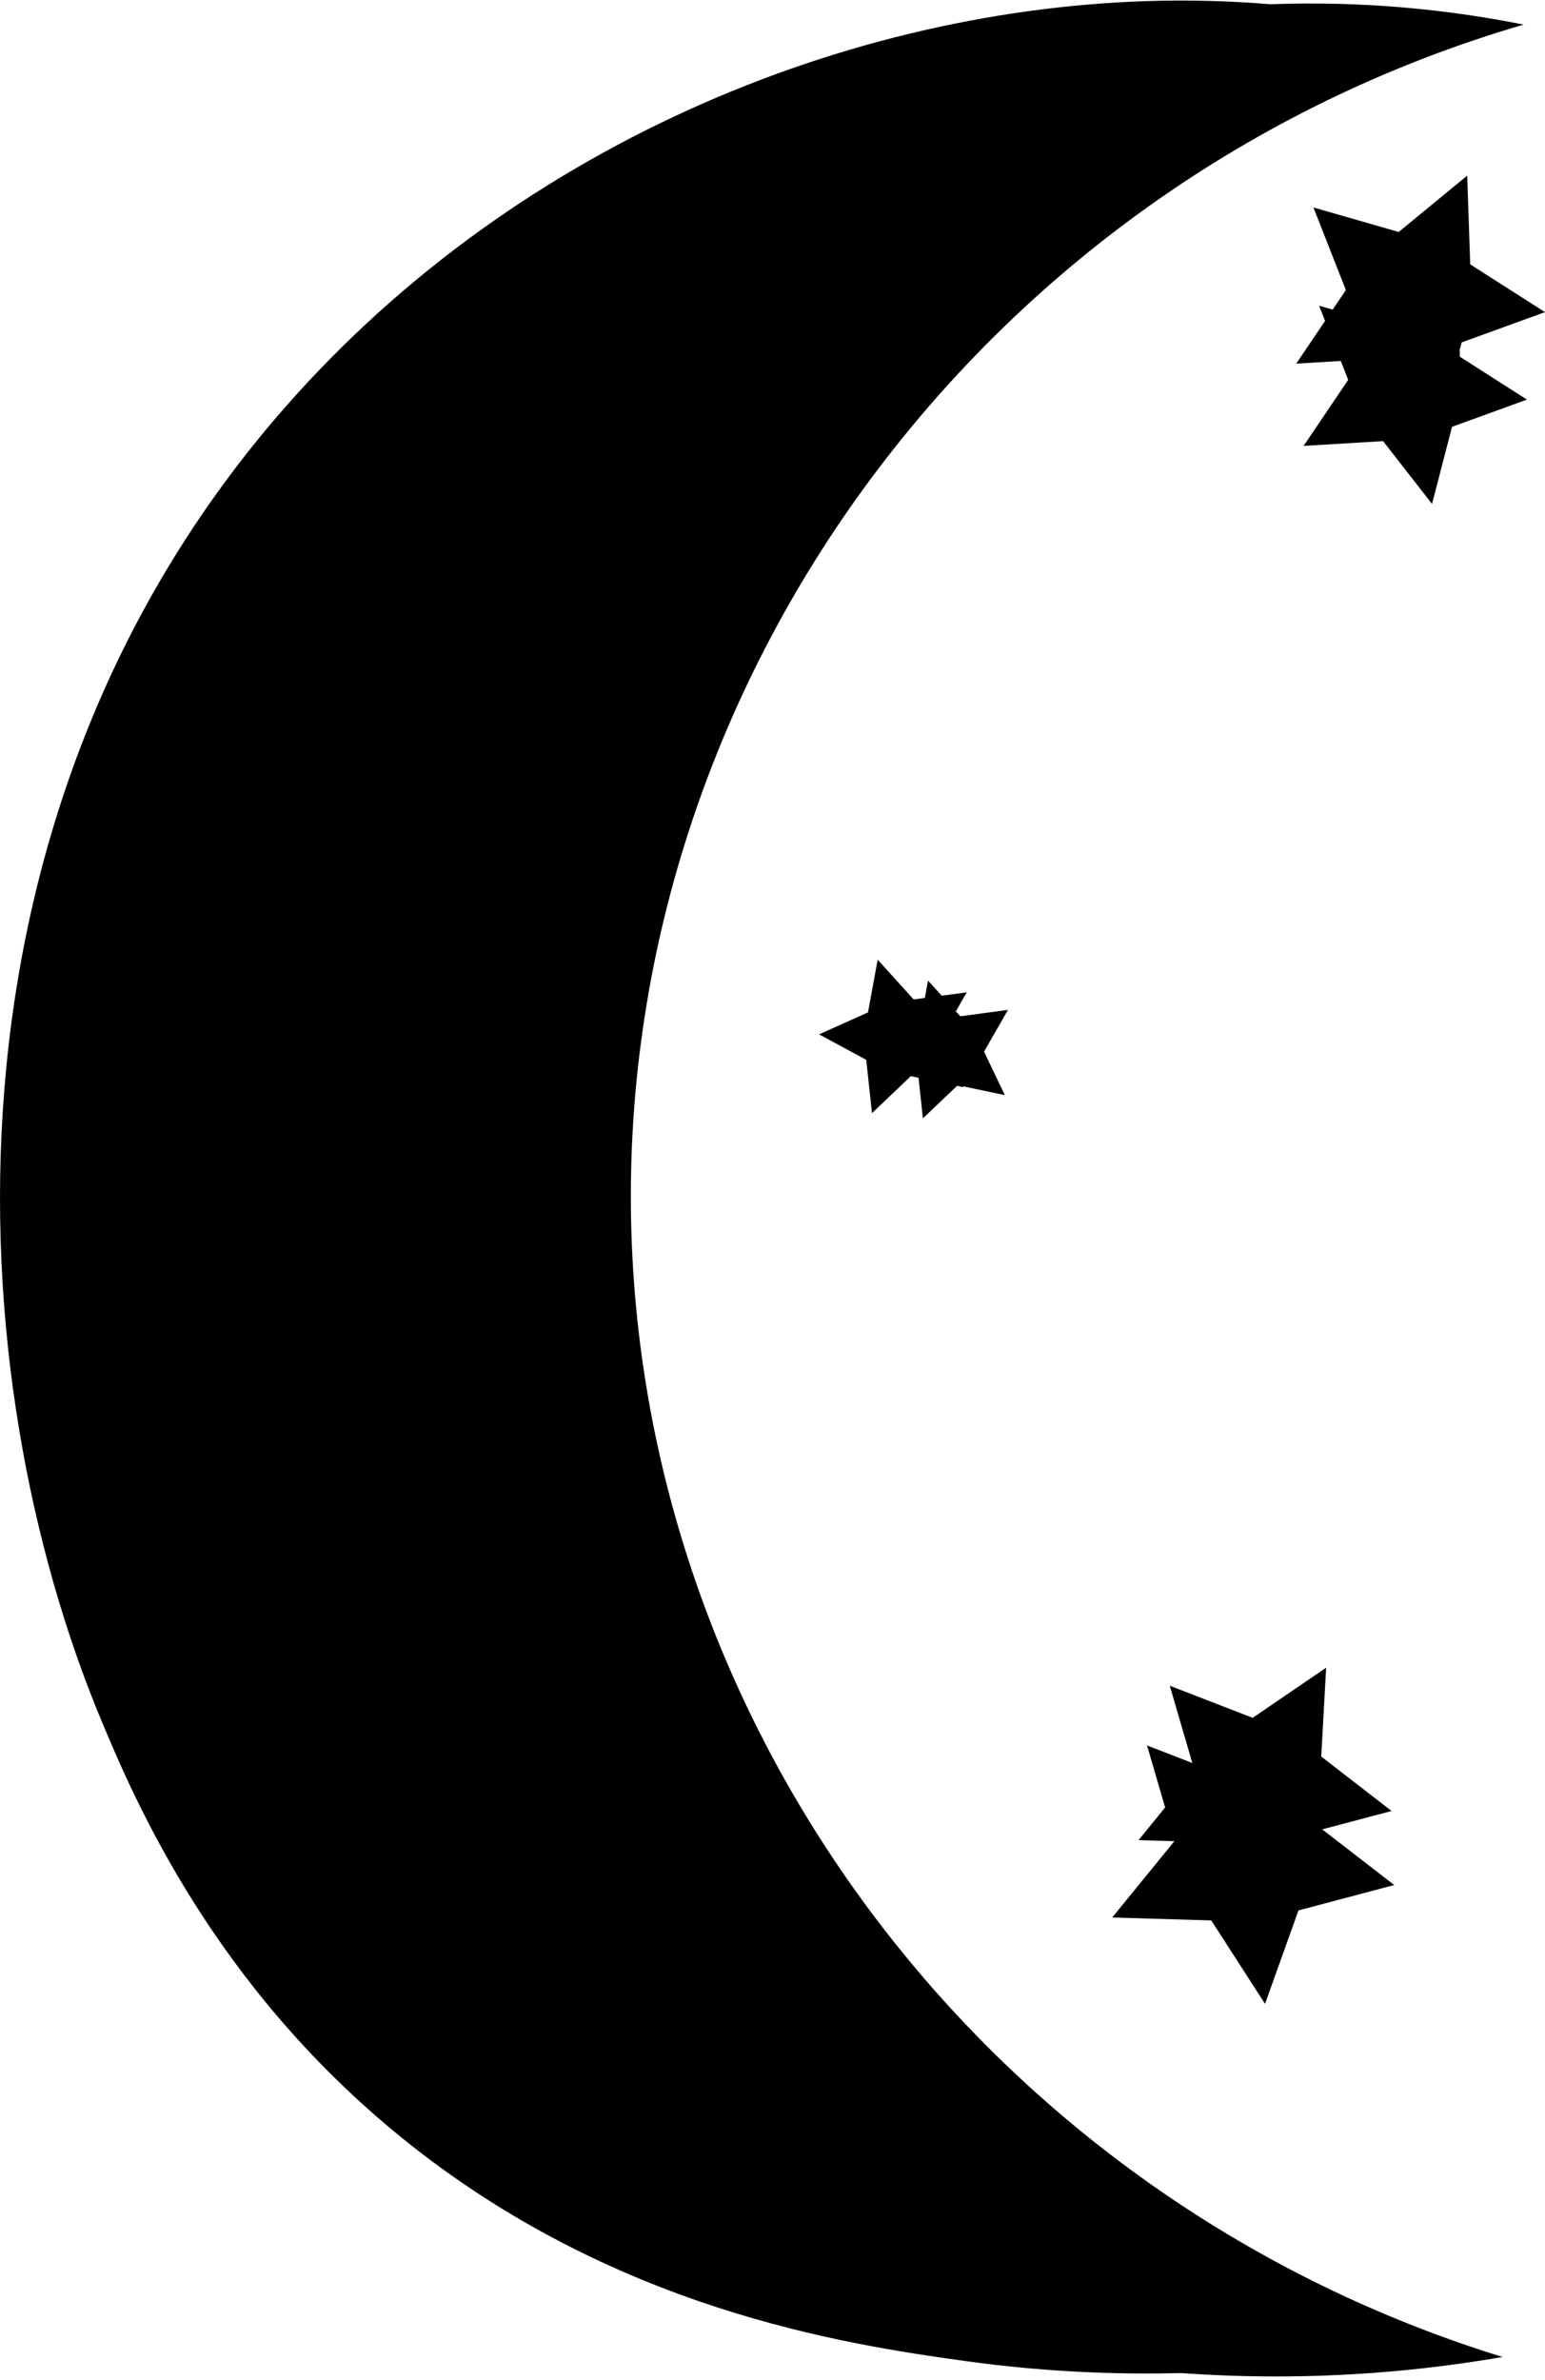 <?xml version="1.0" encoding="UTF-8"?>
<svg id="moon" xmlns="http://www.w3.org/2000/svg" viewBox="0 0 220.04 338.77">
  <g id="MoonWhite">
    <path class="moon-2" d="M71.51,177.08c3.12,72.27,52.86,136.05,124,158-13.4,2.31-33.74,4.36-58,1-17.33-2.4-50.22-7.38-80.38-31.86-26.53-21.54-37.72-47.43-42.62-59.14C-6.13,195.75-10.53,116.35,40.51,58.08,74.27,19.53,123.5.29,167.51.08c12.73-.06,23.39,1.49,31,3C120.48,25.86,68.11,98.54,71.51,177.08Z"/>
  </g>
  <g id="Moon">
    <path class="moon-1" d="M90,177.5c3.12,72.27,52.86,136.05,124,158-13.4,2.31-33.74,4.36-58,1-17.33-2.4-50.22-7.38-80.38-31.86-26.53-21.54-37.72-47.43-42.62-59.14C12.36,196.16,7.96,116.77,59,58.5,92.77,19.95,141.99.7,186,.5c12.73-.06,23.39,1.49,31,3-78.03,22.78-130.39,95.45-127,174Z"/>
  </g>
  <g id="StarsWhite">
    <path class="moon-2" d="M180.16,285.22l-7.65-11.86-14.11-.42,8.92-10.94-3.96-13.55,13.16,5.1,11.66-7.95-.78,14.09,11.17,8.63-13.64,3.61-4.76,13.29ZM133.89,147.87l3.8-6.62-7.57,1.01-5.12-5.66-1.38,7.51-6.97,3.12,6.72,3.63.82,7.59,5.53-5.27,7.47,1.57-3.3-6.89ZM208.17,48.74l11.87-4.31-10.65-6.8-.43-12.63-9.76,8.02-12.14-3.49,4.62,11.76-7.07,10.47,12.61-.76,7.77,9.96,3.18-12.23Z"/>
  </g>
  <g id="Stars">
    <path class="moon-1" d="M181.68,272.95l-6.87-10.64-12.66-.38,8-9.82-3.55-12.16,11.81,4.57,10.46-7.14-.7,12.65,10.02,7.75-12.24,3.24-4.27,11.92ZM140.15,149.69l3.41-5.94-6.79.91-4.6-5.08-1.24,6.74-6.25,2.8,6.03,3.26.73,6.81,4.96-4.72,6.71,1.41-2.96-6.18ZM206.81,60.75l10.66-3.87-9.55-6.1-.39-11.33-8.76,7.2-10.9-3.13,4.14,10.55-6.35,9.4,11.32-.68,6.97,8.94,2.85-10.97Z"/>
  </g>
</svg>